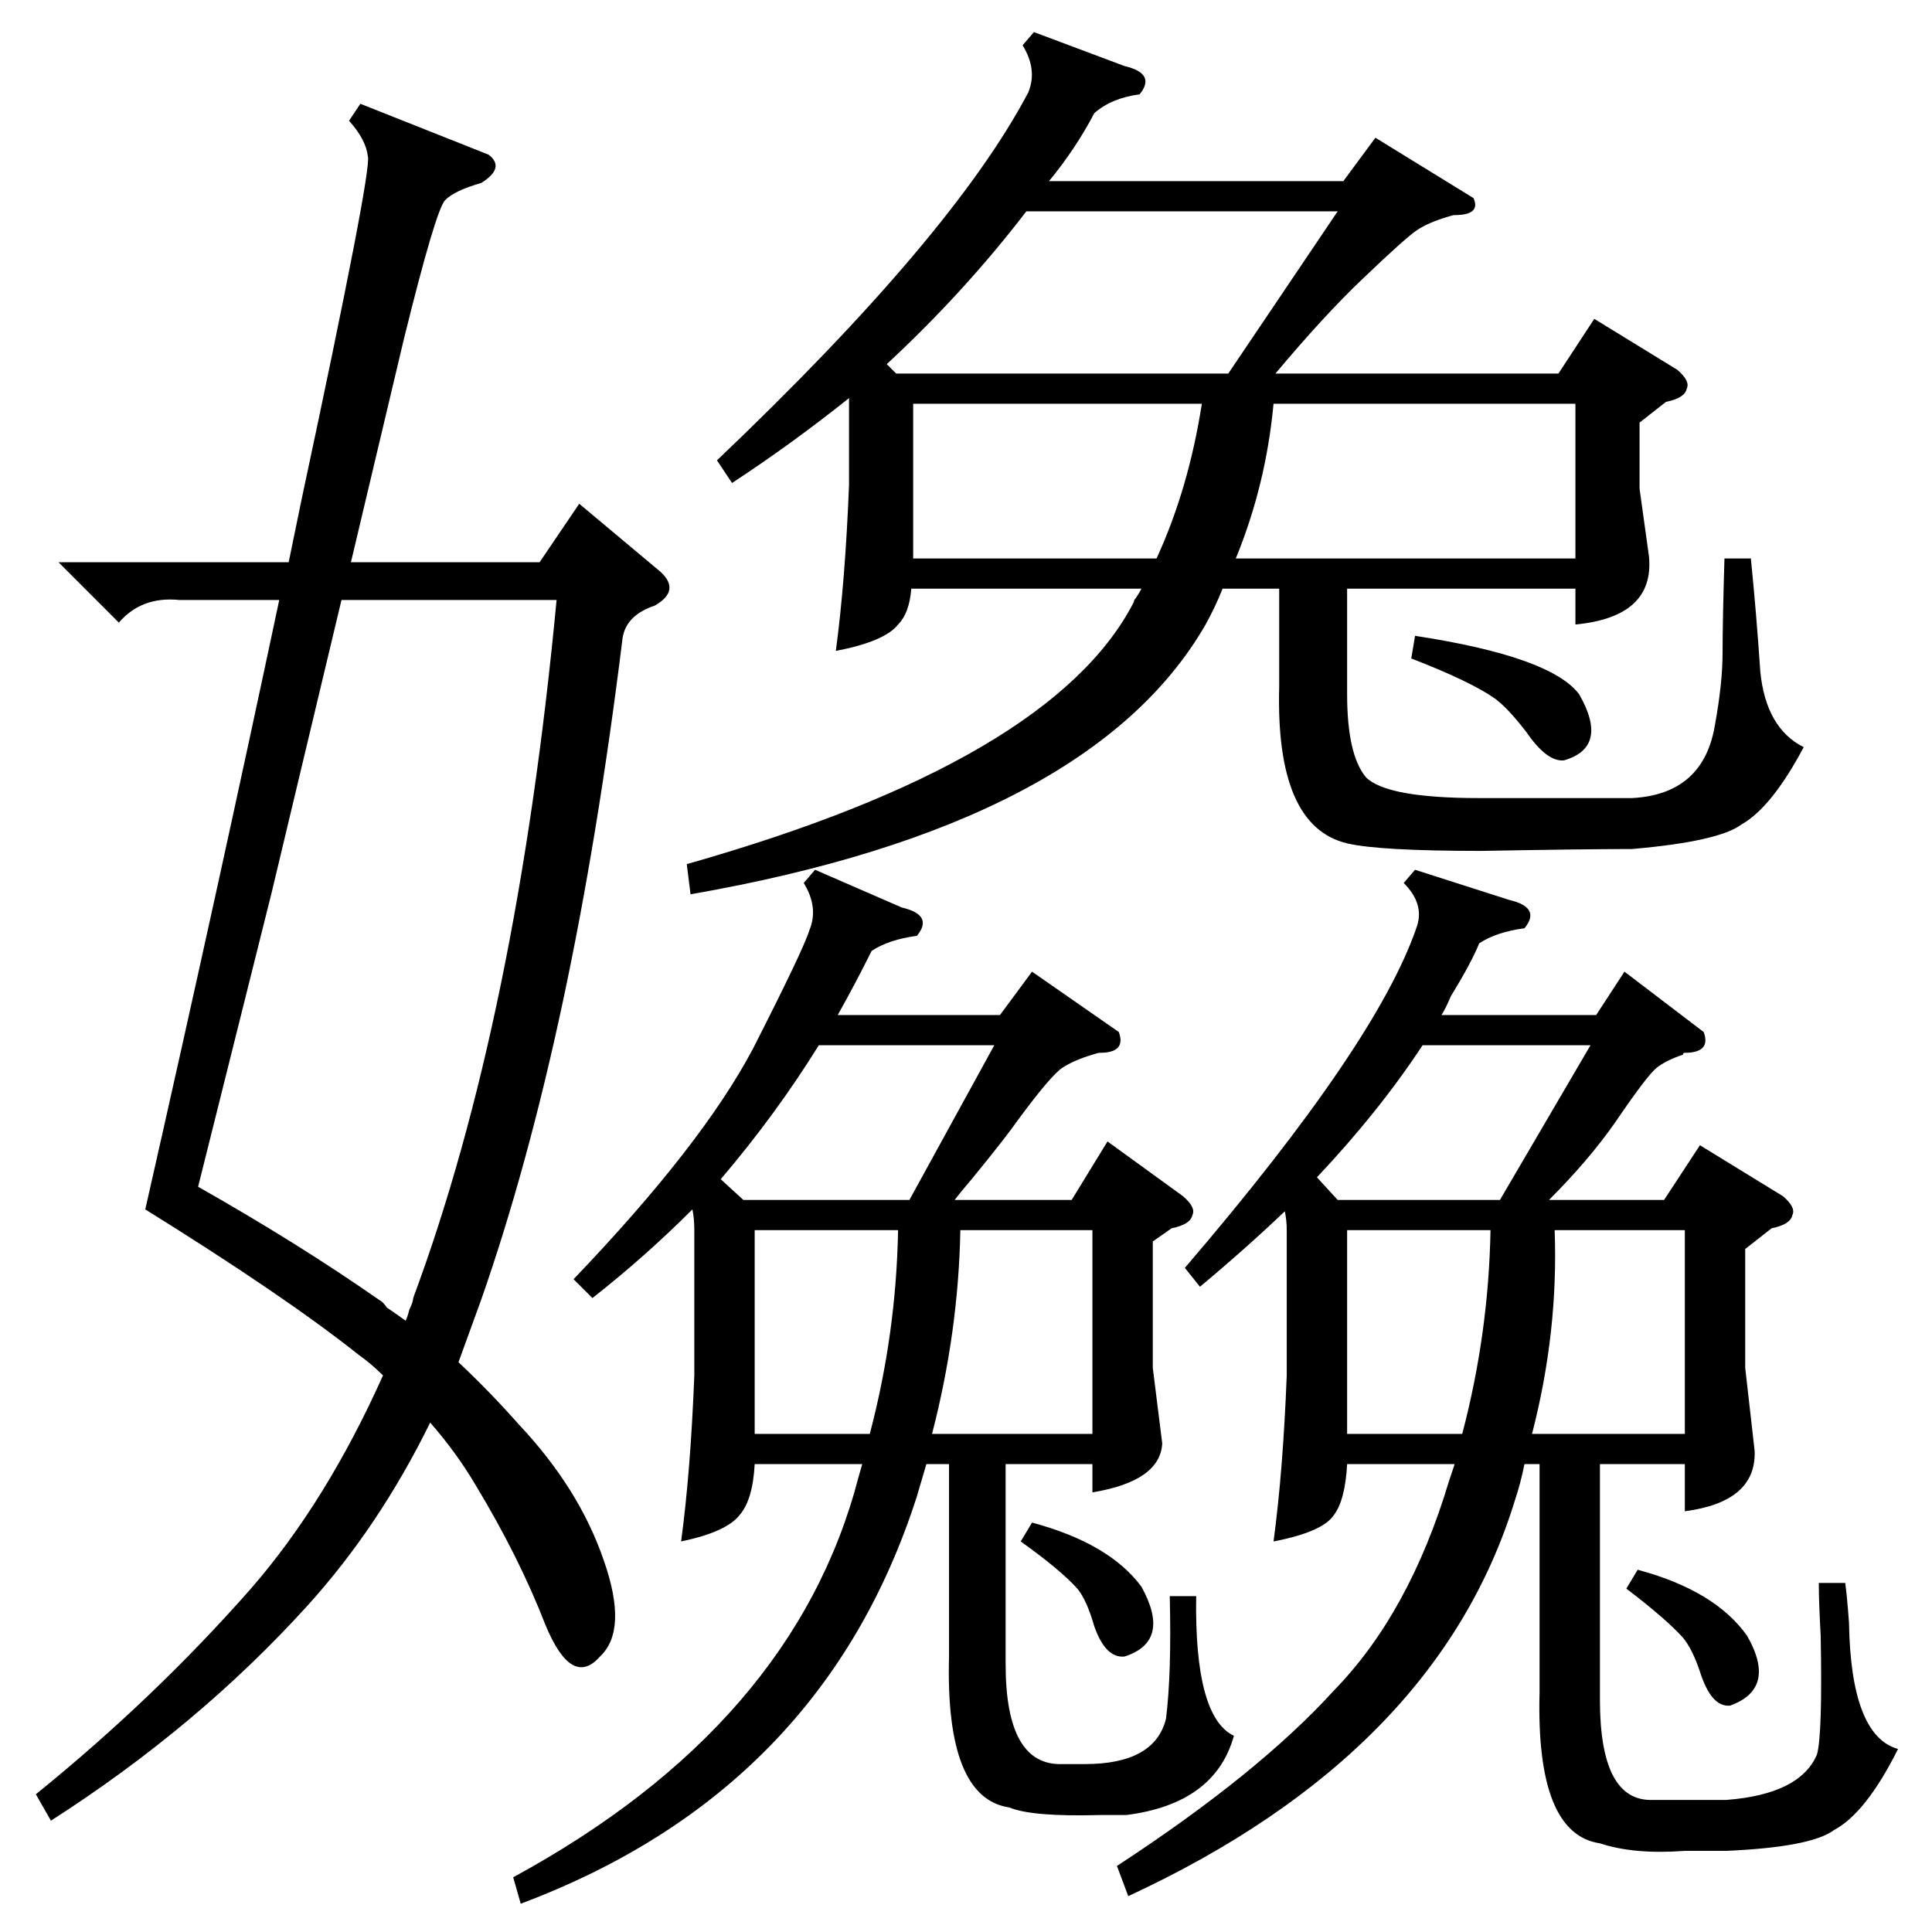 <?xml version="1.0" standalone="no"?>
<!DOCTYPE svg PUBLIC "-//W3C//DTD SVG 1.1//EN" "http://www.w3.org/Graphics/SVG/1.1/DTD/svg11.dtd" >
<svg xmlns="http://www.w3.org/2000/svg" xmlns:xlink="http://www.w3.org/1999/xlink" version="1.1" viewBox="0 -205 1024 1024">
  <g transform="matrix(1 0 0 -1 0 819)">
   <path fill="currentColor"
d="M781 919q4 -9 -10 -9q-1 0 -4 -1q-10 -3 -16 -7t-29 -26q-20 -19 -46 -50h150l19 29l44 -27q7 -6 5 -10q-1 -5 -11 -7l-14 -11v-35l5 -36q3 -32 -39 -36v19h-121v-56q0 -32 10 -44q11 -11 60 -11h81q38 2 44 39q4 22 4 38q0 17 1 50h14q3 -30 5 -60q3 -30 23 -40
q-17 -32 -33 -41q-12 -9 -58 -13q-25 0 -80 -1q-54 0 -71 4q-38 9 -36 83v52h-30q-4 -10 -9 -19q-61 -106 -273 -143l-2 16q194 55 237 139q0 1 1 2q2 3 3 5h-122q-1 -13 -7 -19q-7 -9 -33 -14q5 37 7 88v46q-30 -24 -62 -45l-8 12q125 119 165 195q5 12 -3 25l6 7l48 -18
q17 -4 8 -15q-15 -2 -24 -10q-10 -19 -24 -36h156l17 23zM191 969l68 -27q9 -7 -4 -15q-14 -4 -19 -9t-22 -74l-28 -118h100l21 31l43 -36q11 -10 -3 -18q-15 -5 -17 -17q-26 -211 -75 -351l-12 -33q17 -16 32 -33q32 -34 45 -72q13 -37 -2 -51q-15 -17 -29 17
q-14 36 -37 74q-10 17 -24 33q-27 -55 -65 -97q-58 -64 -136 -114l-8 14q63 51 114 109q40 46 70 113q-6 6 -13 11q-39 31 -113 77q39 172 71 323h-53q-20 2 -32 -12l-32 32h122l7 34q37 173 35 181q-1 9 -10 19zM903 477q4 -11 -10 -11q-1 0 -1 -1q-9 -3 -14 -7t-22 -29
q-14 -20 -35 -41h61l19 29l44 -27q7 -6 5 -10q-1 -5 -11 -7l-14 -11v-63l5 -44q1 -27 -37 -32v25h-45v-125q0 -54 28 -53h39q39 3 48 24q3 10 2 63q-1 18 -1 28h14q1 -7 2 -21q1 -60 26 -67q-17 -34 -34 -43q-12 -9 -57 -11h-22q-27 -2 -45 4q-34 5 -32 80v121h-8
q-2 -10 -5 -19q-41 -134 -205 -210l-6 16q75 49 115 93q40 41 61 111l3 9h-57q-1 -19 -7 -27q-6 -9 -32 -14q5 37 7 88v77q0 5 -1 10q-21 -20 -45 -40l-8 10q102 119 123 181q4 12 -7 23l6 7l50 -16q17 -4 8 -15q-15 -2 -24 -8q-4 -10 -15 -28q-3 -7 -5 -10h82l15 23z
M593 477q4 -11 -10 -11q-1 0 -4 -1q-10 -3 -16 -7t-23 -27q-7 -10 -25 -32q-6 -7 -9 -11h62l19 31l40 -29q7 -6 5 -10q-1 -5 -11 -7l-10 -7v-67l5 -40q-1 -20 -37 -26v15h-46v-106q0 -54 30 -53h12q37 0 43 24q3 24 2 65h14q-1 -64 20 -74q-10 -36 -57 -42h-14q-36 -1 -48 4
q-34 5 -32 80v102h-12l-5 -17q-50 -156 -210 -216l-4 14q149 81 183 212l2 7h-57q-1 -19 -8 -27q-7 -9 -31 -14q5 37 7 88v77q0 6 -1 11q-25 -25 -53 -47l-10 10q68 71 95 122q27 53 30 63q5 12 -3 25l6 7l46 -20q17 -4 8 -15q-15 -2 -24 -8q-9 -18 -18 -34h86l17 23z
M201 335q2 -1 4 -4q3 -2 10 -7q1 2 2 6q2 4 2 6q55 148 76 370h-114l-37 -155l-39 -156q53 -30 96 -60zM544 912q-33 -43 -74 -81l5 -5h176l58 86h-165zM675 810q-4 -43 -20 -82h180v82h-160zM484 728h129q17 37 24 82h-153v-82zM509 372q-1 -54 -15 -108h85v108h-70z
M434 470q-23 -37 -52 -71l12 -11h88l45 82h-93zM893 372h-69q2 -54 -12 -108h81v108zM754 470q-23 -35 -56 -70l11 -12h86l48 82h-89zM714 264h61q14 53 15 108h-76v-108zM400 264h61q14 53 15 108h-76v-108zM748 675l2 12q72 -11 87 -31q16 -28 -8 -35q-9 -1 -20 15
q-10 13 -17 18q-13 9 -44 21zM862 182l6 10q41 -11 58 -35q16 -28 -9 -37q-10 -1 -16 18q-4 12 -9 18q-9 10 -30 26zM541 207l6 10q41 -11 58 -34q16 -29 -9 -37q-10 -1 -16 16q-4 14 -9 20q-9 10 -30 25z" />
  </g>

</svg>
